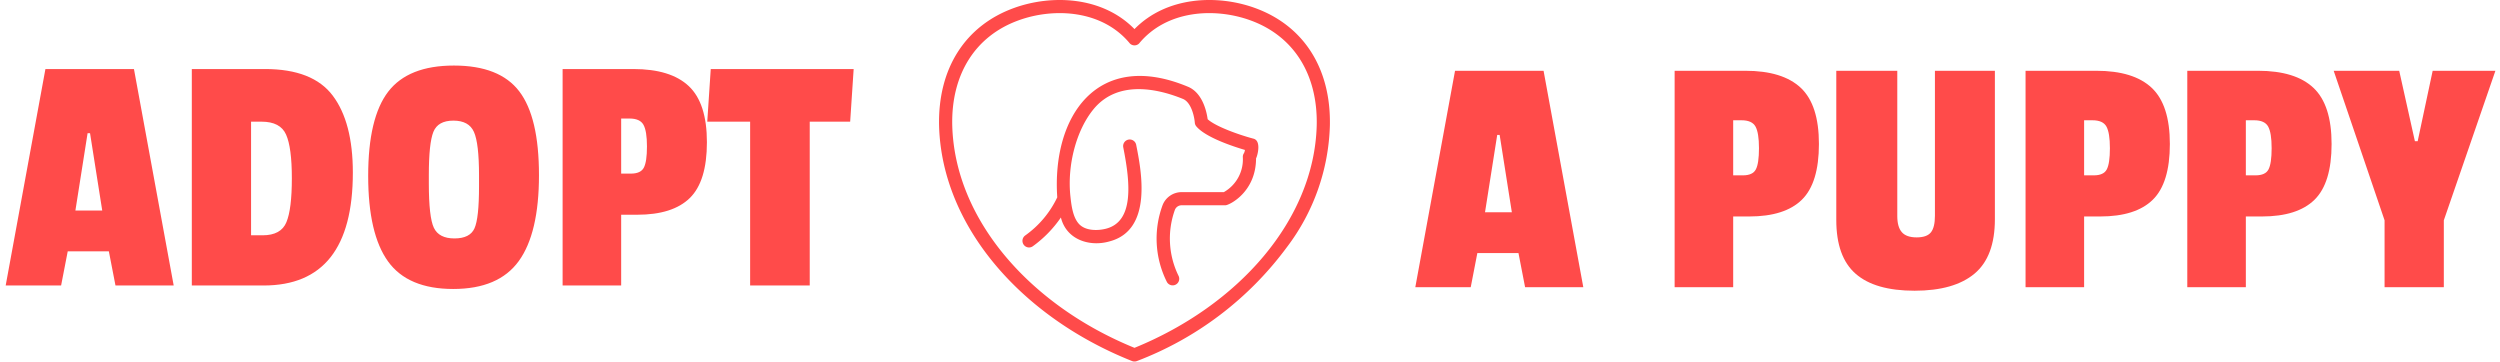 <svg xmlns="http://www.w3.org/2000/svg" version="1.1" xmlns:xlink="http://www.w3.org/1999/xlink" xmlns:svgjs="http://svgjs.dev/svgjs" width="1000" height="145" viewBox="0 0 1000 145"><g transform="matrix(1,0,0,1,0.22,-0.2)"><svg viewBox="0 0 357 52" data-background-color="#ffffff" preserveAspectRatio="xMidYMid meet" height="145" width="1000" xmlns="http://www.w3.org/2000/svg" xmlns:xlink="http://www.w3.org/1999/xlink"><g id="tight-bounds" transform="matrix(1,0,0,1,-0.079,0.072)"><svg viewBox="0 0 357.157 51.857" height="51.857" width="357.157"><g><svg viewBox="0 0 357.157 51.857" height="51.857" width="357.157"><g><svg viewBox="0 0 357.157 51.857" height="51.857" width="357.157"><g id="textblocktransform"><svg viewBox="0 0 357.157 51.857" height="51.857" width="357.157" id="textblock"><g><svg viewBox="0 0 357.157 51.857" height="51.857" width="357.157"><g><svg><g></g><g></g></svg></g><g><svg><g><svg></svg></g><g></g></svg></g><g id="text-0"><svg viewBox="0 0 357.157 51.857" height="51.857" width="357.157"><g transform="matrix(1,0,0,1,0,9.403)"><svg width="121.65" viewBox="0.4 -31.55 121.64 32.05" height="32.05" data-palette-color="#ff4b4a"><path d="M18.8-31.05L24.5 0 16.15 0 15.2-4.9 9.3-4.9 8.35 0 0.4 0 6.1-31.05 18.8-31.05ZM10.4-10.75L14.25-10.75 12.5-21.85 12.15-21.85 10.4-10.75ZM50.2-16.2L50.2-16.2Q50.2 0 37.4 0L37.4 0 27.1 0 27.1-31.05 37.6-31.05Q44.45-31.05 47.32-27.23 50.2-23.4 50.2-16.2ZM37.25-7.2Q39.9-7.2 40.67-9.08 41.45-10.95 41.45-15.38 41.45-19.8 40.62-21.65 39.8-23.5 37.1-23.5L37.1-23.5 35.6-23.5 35.6-7.2 37.25-7.2ZM55.27-27.8Q58.15-31.55 64.7-31.55 71.25-31.55 74.07-27.85 76.9-24.15 76.9-15.83 76.9-7.5 74-3.5 71.1 0.5 64.6 0.5 58.1 0.5 55.25-3.45 52.4-7.4 52.4-15.73 52.4-24.05 55.27-27.8ZM68.3-15.8Q68.3-20.4 67.57-22.03 66.85-23.65 64.62-23.65 62.4-23.65 61.75-22.03 61.1-20.4 61.1-15.85L61.1-15.85 61.1-14.65Q61.1-9.8 61.82-8.28 62.55-6.75 64.77-6.75 67-6.75 67.65-8.2 68.3-9.65 68.3-14.2L68.3-14.2 68.3-15.8ZM90.99-10.15L90.99-10.15 88.69-10.15 88.69 0 80.29 0 80.29-31.05 90.44-31.05Q95.79-31.05 98.39-28.6 100.99-26.15 100.99-20.55 100.99-14.95 98.54-12.55 96.09-10.15 90.99-10.15ZM91.94-16.9Q92.39-17.75 92.39-19.95 92.39-22.15 91.89-23.05 91.39-23.95 89.89-23.95L89.89-23.95 88.69-23.95 88.69-16.05 90.09-16.05Q91.49-16.05 91.94-16.9ZM122.04-31.05L121.54-23.5 115.74-23.5 115.74 0 107.19 0 107.19-23.5 101.04-23.5 101.54-31.05 122.04-31.05Z" opacity="1" transform="matrix(1,0,0,1,0,0)" fill="#ff4b4a" class="undefined-p-0"></path></svg></g><g><svg xmlns="http://www.w3.org/2000/svg" data-name="Layer 1" viewBox="5.5 8.848 88.997 82.309" x="133.893" y="0" height="51.857" width="56.071" class="icon-s-0" data-fill-palette-color="accent" id="s-0"><path d="M25.979 65.195a1.5 1.5 0 0 0 0.874-0.281 26.568 26.568 0 0 0 6.391-6.546c1.262 5.094 6.556 6.715 10.992 5.462 10.029-2.554 7.305-16.218 6.142-22.053a1.5 1.5 0 0 0-2.941 0.587C49.083 50.626 49.9 59.292 43.5 60.923c-1.889 0.482-4.615 0.5-6.086-1.03s-1.789-4.383-1.995-6.266c-0.787-7.176 1.345-15.2 5.306-19.975 5.707-6.877 15.17-4.383 20.3-2.284 1.954 0.8 2.617 4.165 2.707 5.392a1.506 1.506 0 0 0 0.348 0.861c2.12 2.524 8.394 4.579 11.067 5.366a2.391 2.391 0 0 1-0.2 0.7h0a1.5 1.5 0 0 0-0.28 0.948 8.565 8.565 0 0 1-4.323 7.959H60.724A4.652 4.652 0 0 0 56.4 55.553a21.976 21.976 0 0 0 0.989 17.515 1.5 1.5 0 0 0 2.62-1.461A19.28 19.28 0 0 1 59.2 56.626a1.633 1.633 0 0 1 1.521-1.038h9.992c0.885-0.036 6.949-2.987 6.965-10.677 0.334-0.62 1.265-4.065-0.626-4.5-3.159-0.84-8.557-2.731-10.393-4.42-0.213-1.585-1.1-6.006-4.5-7.4-20.654-8.608-31 6.784-29.742 25.184a22.5 22.5 0 0 1-7.315 8.7A1.509 1.509 0 0 0 25.979 65.195Z" fill="#ff4b4a" data-fill-palette-color="accent"></path><path d="M49.475 91.065a1.552 1.552 0 0 0 1.05 0A76.062 76.062 0 0 0 84.7 65.126a48 48 0 0 0 9.787-27.65c0.291-13.028-5.946-22.807-17.113-26.83C68.84 7.57 57.327 7.99 50 15.471c-7.327-7.483-18.84-7.9-27.378-4.825-11.167 4.023-17.4 13.8-17.113 26.83C6.119 60.35 24.269 81.043 49.475 91.065ZM23.64 13.468c8.066-2.92 19.023-2.363 25.318 5.287a1.492 1.492 0 0 0 2.084 0c6.294-7.65 17.252-8.207 25.318-5.287 9.877 3.558 15.393 12.284 15.131 23.941C90.916 58.968 73.638 78.414 50 88.046 26.381 78.432 9.077 58.957 8.508 37.409 8.247 25.752 13.763 17.026 23.64 13.468Z" fill="#ff4b4a" data-fill-palette-color="accent"></path></svg></g><g transform="matrix(1,0,0,1,202.207,10.153)"><svg width="154.95" viewBox="0.4 -31.05 154.94 31.55" height="31.55" data-palette-color="#ff4b4a"><path d="M18.8-31.05L24.5 0 16.15 0 15.2-4.9 9.3-4.9 8.35 0 0.4 0 6.1-31.05 18.8-31.05ZM10.4-10.75L14.25-10.75 12.5-21.85 12.15-21.85 10.4-10.75ZM48.3-10.15L48.3-10.15 46-10.15 46 0 37.6 0 37.6-31.05 47.75-31.05Q53.09-31.05 55.7-28.6 58.3-26.15 58.3-20.55 58.3-14.95 55.85-12.55 53.4-10.15 48.3-10.15ZM49.25-16.9Q49.7-17.75 49.7-19.95 49.7-22.15 49.2-23.05 48.7-23.95 47.2-23.95L47.2-23.95 46-23.95 46-16.05 47.4-16.05Q48.8-16.05 49.25-16.9ZM69.54-10.2Q69.54-8.65 70.19-7.9 70.84-7.15 72.32-7.15 73.79-7.15 74.37-7.88 74.94-8.6 74.94-10.25L74.94-10.25 74.94-31.05 83.54-31.05 83.54-9.75Q83.54-4.4 80.62-1.95 77.69 0.5 72.02 0.5 66.34 0.5 63.57-1.93 60.79-4.35 60.79-9.65L60.79-9.65 60.79-31.05 69.54-31.05 69.54-10.2ZM98.64-10.15L98.64-10.15 96.34-10.15 96.34 0 87.94 0 87.94-31.05 98.09-31.05Q103.44-31.05 106.04-28.6 108.64-26.15 108.64-20.55 108.64-14.95 106.19-12.55 103.74-10.15 98.64-10.15ZM99.59-16.9Q100.04-17.75 100.04-19.95 100.04-22.15 99.54-23.05 99.04-23.95 97.54-23.95L97.54-23.95 96.34-23.95 96.34-16.05 97.74-16.05Q99.14-16.05 99.59-16.9ZM121.84-10.15L121.84-10.15 119.54-10.15 119.54 0 111.14 0 111.14-31.05 121.29-31.05Q126.64-31.05 129.24-28.6 131.84-26.15 131.84-20.55 131.84-14.95 129.39-12.55 126.94-10.15 121.84-10.15ZM122.79-16.9Q123.24-17.75 123.24-19.95 123.24-22.15 122.74-23.05 122.24-23.95 120.74-23.95L120.74-23.95 119.54-23.95 119.54-16.05 120.94-16.05Q122.34-16.05 122.79-16.9ZM146.34-31.05L155.34-31.05 147.94-9.6 147.94 0 139.44 0 139.44-9.6 132.14-31.05 141.54-31.05 143.79-20.95 144.19-20.95 146.34-31.05Z" opacity="1" transform="matrix(1,0,0,1,0,0)" fill="#ff4b4a" class="undefined-p-1"></path></svg></g></svg></g></svg></g></svg></g></svg></g><g></g></svg></g><defs></defs></svg><rect width="357.157" height="51.857" fill="none" stroke="none" visibility="hidden"></rect></g></svg></g></svg>